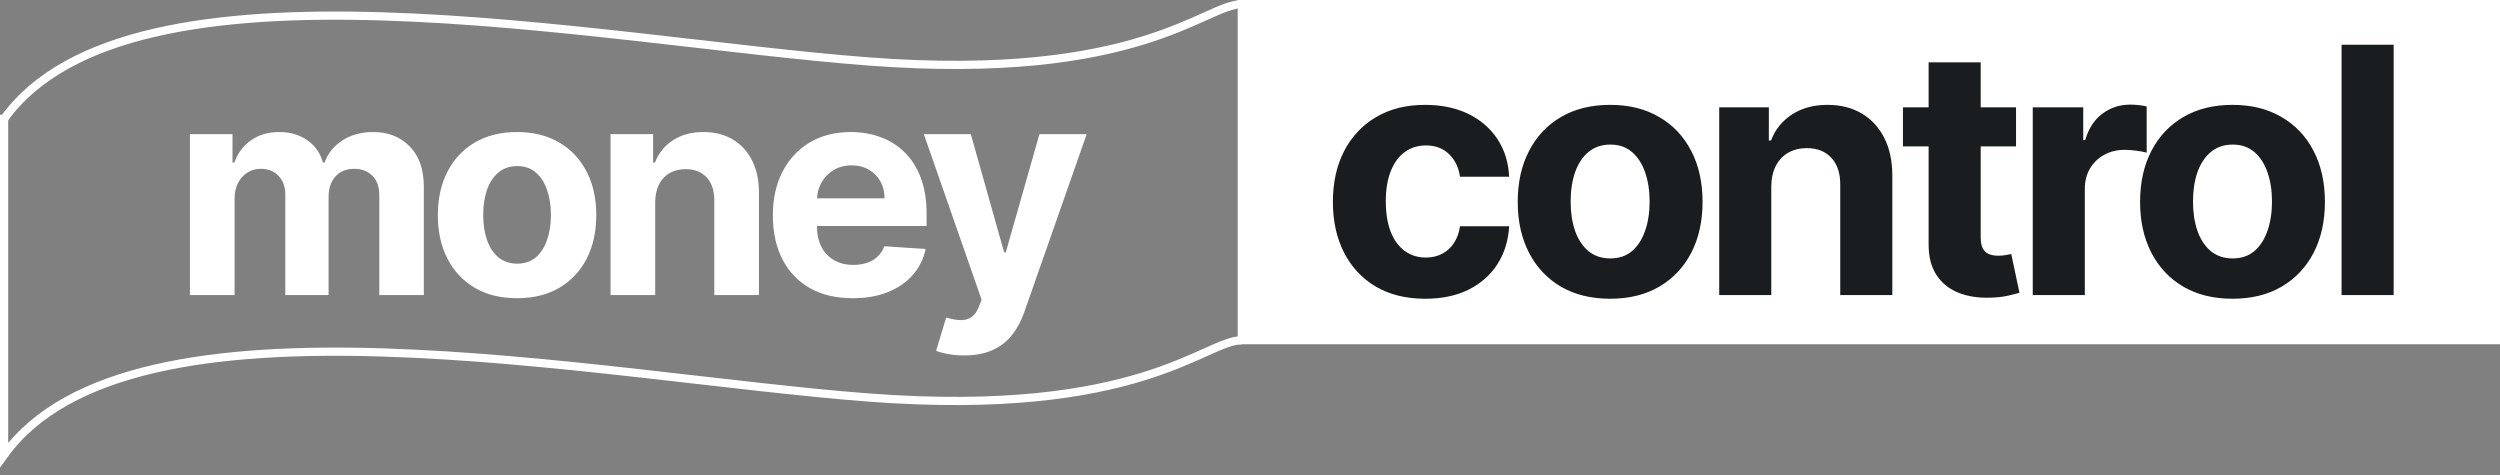 <svg width="305" height="58" viewBox="0 0 305 58" fill="none" xmlns="http://www.w3.org/2000/svg">
<rect x="0" y="0" width="305" height="58" fill="#808080" stroke="none"/>
<path d="M23.173 36V16.364H28.364V19.828H28.594C29.003 18.678 29.685 17.77 30.639 17.105C31.594 16.44 32.736 16.108 34.065 16.108C35.412 16.108 36.558 16.445 37.504 17.118C38.45 17.783 39.081 18.686 39.396 19.828H39.601C40.001 18.703 40.726 17.804 41.774 17.131C42.831 16.449 44.08 16.108 45.52 16.108C47.352 16.108 48.84 16.692 49.981 17.859C51.132 19.018 51.707 20.663 51.707 22.794V36H46.274V23.868C46.274 22.777 45.984 21.959 45.405 21.413C44.825 20.868 44.101 20.595 43.231 20.595C42.243 20.595 41.472 20.91 40.918 21.541C40.364 22.163 40.087 22.986 40.087 24.009V36H34.807V23.753C34.807 22.79 34.53 22.023 33.976 21.452C33.43 20.881 32.71 20.595 31.815 20.595C31.21 20.595 30.665 20.749 30.179 21.055C29.702 21.354 29.322 21.776 29.041 22.321C28.76 22.858 28.619 23.489 28.619 24.213V36H23.173ZM63.081 36.383C61.096 36.383 59.378 35.962 57.929 35.118C56.489 34.266 55.377 33.081 54.593 31.564C53.809 30.038 53.417 28.27 53.417 26.259C53.417 24.23 53.809 22.457 54.593 20.94C55.377 19.415 56.489 18.23 57.929 17.386C59.378 16.534 61.096 16.108 63.081 16.108C65.067 16.108 66.78 16.534 68.221 17.386C69.669 18.23 70.786 19.415 71.57 20.94C72.354 22.457 72.746 24.23 72.746 26.259C72.746 28.27 72.354 30.038 71.57 31.564C70.786 33.081 69.669 34.266 68.221 35.118C66.78 35.962 65.067 36.383 63.081 36.383ZM63.107 32.165C64.01 32.165 64.765 31.909 65.37 31.398C65.975 30.878 66.431 30.171 66.738 29.276C67.053 28.381 67.211 27.362 67.211 26.22C67.211 25.078 67.053 24.06 66.738 23.165C66.431 22.27 65.975 21.562 65.37 21.043C64.765 20.523 64.01 20.263 63.107 20.263C62.195 20.263 61.428 20.523 60.806 21.043C60.192 21.562 59.728 22.27 59.412 23.165C59.105 24.06 58.952 25.078 58.952 26.22C58.952 27.362 59.105 28.381 59.412 29.276C59.728 30.171 60.192 30.878 60.806 31.398C61.428 31.909 62.195 32.165 63.107 32.165ZM79.933 24.648V36H74.487V16.364H79.678V19.828H79.908C80.343 18.686 81.071 17.783 82.094 17.118C83.117 16.445 84.357 16.108 85.814 16.108C87.178 16.108 88.367 16.406 89.381 17.003C90.395 17.599 91.183 18.452 91.746 19.56C92.308 20.659 92.59 21.972 92.59 23.497V36H87.144V24.469C87.152 23.267 86.845 22.329 86.223 21.656C85.601 20.974 84.745 20.634 83.654 20.634C82.921 20.634 82.273 20.791 81.71 21.107C81.156 21.422 80.722 21.882 80.406 22.487C80.1 23.084 79.942 23.804 79.933 24.648ZM104.031 36.383C102.011 36.383 100.272 35.974 98.815 35.156C97.366 34.33 96.249 33.162 95.465 31.653C94.681 30.136 94.289 28.342 94.289 26.271C94.289 24.251 94.681 22.479 95.465 20.953C96.249 19.428 97.353 18.239 98.776 17.386C100.208 16.534 101.887 16.108 103.813 16.108C105.109 16.108 106.315 16.317 107.431 16.734C108.556 17.143 109.536 17.761 110.372 18.588C111.215 19.415 111.872 20.454 112.34 21.707C112.809 22.952 113.044 24.409 113.044 26.079V27.575H96.463V24.2H107.917C107.917 23.416 107.747 22.722 107.406 22.116C107.065 21.511 106.592 21.038 105.987 20.697C105.39 20.348 104.696 20.173 103.903 20.173C103.076 20.173 102.343 20.365 101.704 20.749C101.073 21.124 100.579 21.631 100.221 22.27C99.863 22.901 99.68 23.604 99.671 24.379V27.588C99.671 28.56 99.85 29.399 100.208 30.107C100.575 30.814 101.09 31.359 101.755 31.743C102.42 32.126 103.208 32.318 104.12 32.318C104.725 32.318 105.279 32.233 105.782 32.062C106.285 31.892 106.715 31.636 107.073 31.296C107.431 30.954 107.704 30.537 107.892 30.043L112.928 30.375C112.673 31.585 112.149 32.642 111.356 33.545C110.572 34.44 109.558 35.139 108.313 35.642C107.078 36.136 105.65 36.383 104.031 36.383ZM117.632 43.364C116.942 43.364 116.294 43.308 115.689 43.197C115.093 43.095 114.598 42.963 114.206 42.801L115.434 38.736C116.073 38.932 116.648 39.038 117.159 39.055C117.679 39.072 118.127 38.953 118.502 38.697C118.885 38.442 119.196 38.007 119.435 37.394L119.755 36.562L112.711 16.364H118.438L122.503 30.784H122.708L126.811 16.364H132.577L124.945 38.122C124.578 39.179 124.08 40.099 123.449 40.883C122.827 41.676 122.039 42.285 121.084 42.712C120.13 43.146 118.979 43.364 117.632 43.364Z" fill="white"/>
<rect width="154" height="42" transform="translate(151)" fill="white"/>
<path d="M173.886 36.447C171.54 36.447 169.521 35.95 167.831 34.956C166.151 33.952 164.858 32.56 163.953 30.78C163.058 29 162.611 26.952 162.611 24.635C162.611 22.288 163.063 20.23 163.968 18.46C164.883 16.68 166.18 15.293 167.861 14.299C169.541 13.295 171.54 12.793 173.857 12.793C175.855 12.793 177.605 13.155 179.107 13.881C180.608 14.607 181.796 15.626 182.671 16.939C183.546 18.251 184.028 19.793 184.118 21.562H178.122C177.953 20.419 177.506 19.499 176.78 18.803C176.064 18.097 175.124 17.744 173.961 17.744C172.977 17.744 172.116 18.013 171.381 18.55C170.655 19.077 170.088 19.847 169.68 20.861C169.273 21.876 169.069 23.104 169.069 24.546C169.069 26.007 169.268 27.25 169.665 28.274C170.073 29.298 170.645 30.079 171.381 30.616C172.116 31.153 172.977 31.421 173.961 31.421C174.687 31.421 175.338 31.272 175.915 30.974C176.501 30.675 176.984 30.243 177.362 29.676C177.749 29.099 178.003 28.408 178.122 27.603H184.118C184.018 29.353 183.541 30.894 182.686 32.227C181.841 33.549 180.673 34.583 179.181 35.329C177.69 36.075 175.925 36.447 173.886 36.447ZM196.437 36.447C194.12 36.447 192.116 35.955 190.426 34.971C188.746 33.977 187.448 32.594 186.533 30.825C185.619 29.045 185.161 26.982 185.161 24.635C185.161 22.268 185.619 20.2 186.533 18.43C187.448 16.651 188.746 15.268 190.426 14.284C192.116 13.29 194.12 12.793 196.437 12.793C198.754 12.793 200.752 13.29 202.432 14.284C204.123 15.268 205.425 16.651 206.34 18.43C207.255 20.2 207.712 22.268 207.712 24.635C207.712 26.982 207.255 29.045 206.34 30.825C205.425 32.594 204.123 33.977 202.432 34.971C200.752 35.955 198.754 36.447 196.437 36.447ZM196.467 31.526C197.521 31.526 198.401 31.227 199.106 30.631C199.812 30.024 200.344 29.199 200.702 28.155C201.07 27.111 201.254 25.923 201.254 24.59C201.254 23.258 201.07 22.07 200.702 21.026C200.344 19.982 199.812 19.156 199.106 18.55C198.401 17.943 197.521 17.64 196.467 17.64C195.403 17.64 194.508 17.943 193.782 18.55C193.066 19.156 192.524 19.982 192.156 21.026C191.798 22.07 191.619 23.258 191.619 24.59C191.619 25.923 191.798 27.111 192.156 28.155C192.524 29.199 193.066 30.024 193.782 30.631C194.508 31.227 195.403 31.526 196.467 31.526ZM216.097 22.756V36H209.744V13.091H215.799V17.133H216.068C216.575 15.8 217.425 14.746 218.618 13.971C219.811 13.185 221.258 12.793 222.958 12.793C224.549 12.793 225.936 13.141 227.119 13.837C228.303 14.533 229.222 15.527 229.879 16.82C230.535 18.102 230.863 19.634 230.863 21.413V36H224.509V22.547C224.519 21.145 224.161 20.051 223.435 19.266C222.71 18.47 221.71 18.072 220.438 18.072C219.582 18.072 218.827 18.256 218.171 18.624C217.524 18.992 217.017 19.529 216.649 20.235C216.291 20.931 216.107 21.771 216.097 22.756ZM245.956 13.091V17.864H232.16V13.091H245.956ZM235.292 7.602H241.646V28.96C241.646 29.547 241.735 30.004 241.914 30.332C242.093 30.651 242.342 30.874 242.66 31.004C242.988 31.133 243.366 31.197 243.793 31.197C244.092 31.197 244.39 31.173 244.688 31.123C244.987 31.063 245.215 31.018 245.374 30.989L246.374 35.717C246.055 35.816 245.608 35.93 245.031 36.06C244.455 36.199 243.754 36.283 242.928 36.313C241.397 36.373 240.055 36.169 238.901 35.702C237.758 35.234 236.868 34.508 236.232 33.524C235.595 32.54 235.282 31.297 235.292 29.796V7.602ZM247.995 36V13.091H254.155V17.088H254.393C254.811 15.666 255.512 14.592 256.496 13.867C257.481 13.131 258.614 12.763 259.897 12.763C260.215 12.763 260.558 12.783 260.926 12.822C261.294 12.862 261.617 12.917 261.895 12.986V18.624C261.597 18.535 261.185 18.455 260.658 18.386C260.131 18.316 259.648 18.281 259.211 18.281C258.276 18.281 257.441 18.485 256.705 18.893C255.979 19.291 255.403 19.847 254.975 20.563C254.557 21.279 254.349 22.104 254.349 23.039V36H247.995ZM272.365 36.447C270.048 36.447 268.045 35.955 266.354 34.971C264.674 33.977 263.376 32.594 262.461 30.825C261.547 29.045 261.089 26.982 261.089 24.635C261.089 22.268 261.547 20.2 262.461 18.43C263.376 16.651 264.674 15.268 266.354 14.284C268.045 13.29 270.048 12.793 272.365 12.793C274.682 12.793 276.68 13.29 278.361 14.284C280.051 15.268 281.354 16.651 282.268 18.43C283.183 20.2 283.64 22.268 283.64 24.635C283.64 26.982 283.183 29.045 282.268 30.825C281.354 32.594 280.051 33.977 278.361 34.971C276.68 35.955 274.682 36.447 272.365 36.447ZM272.395 31.526C273.449 31.526 274.329 31.227 275.035 30.631C275.741 30.024 276.273 29.199 276.631 28.155C276.998 27.111 277.182 25.923 277.182 24.59C277.182 23.258 276.998 22.07 276.631 21.026C276.273 19.982 275.741 19.156 275.035 18.55C274.329 17.943 273.449 17.64 272.395 17.64C271.331 17.64 270.436 17.943 269.71 18.55C268.994 19.156 268.452 19.982 268.084 21.026C267.726 22.07 267.547 23.258 267.547 24.59C267.547 25.923 267.726 27.111 268.084 28.155C268.452 29.199 268.994 30.024 269.71 30.631C270.436 31.227 271.331 31.526 272.395 31.526ZM292.026 5.455V36H285.672V5.455H292.026Z" fill="#1A1D1F"/>
<path d="M0.5 14.5C16 -7.003 73 4.999 106 7.5C139 10 147 0.511 151.5 0.508" stroke="white"/>
<path d="M151.5 41.508C147 41.511 139 51 106 48.5C73 45.999 16 33.997 0.5 55.5V14" stroke="white"/>
</svg>
